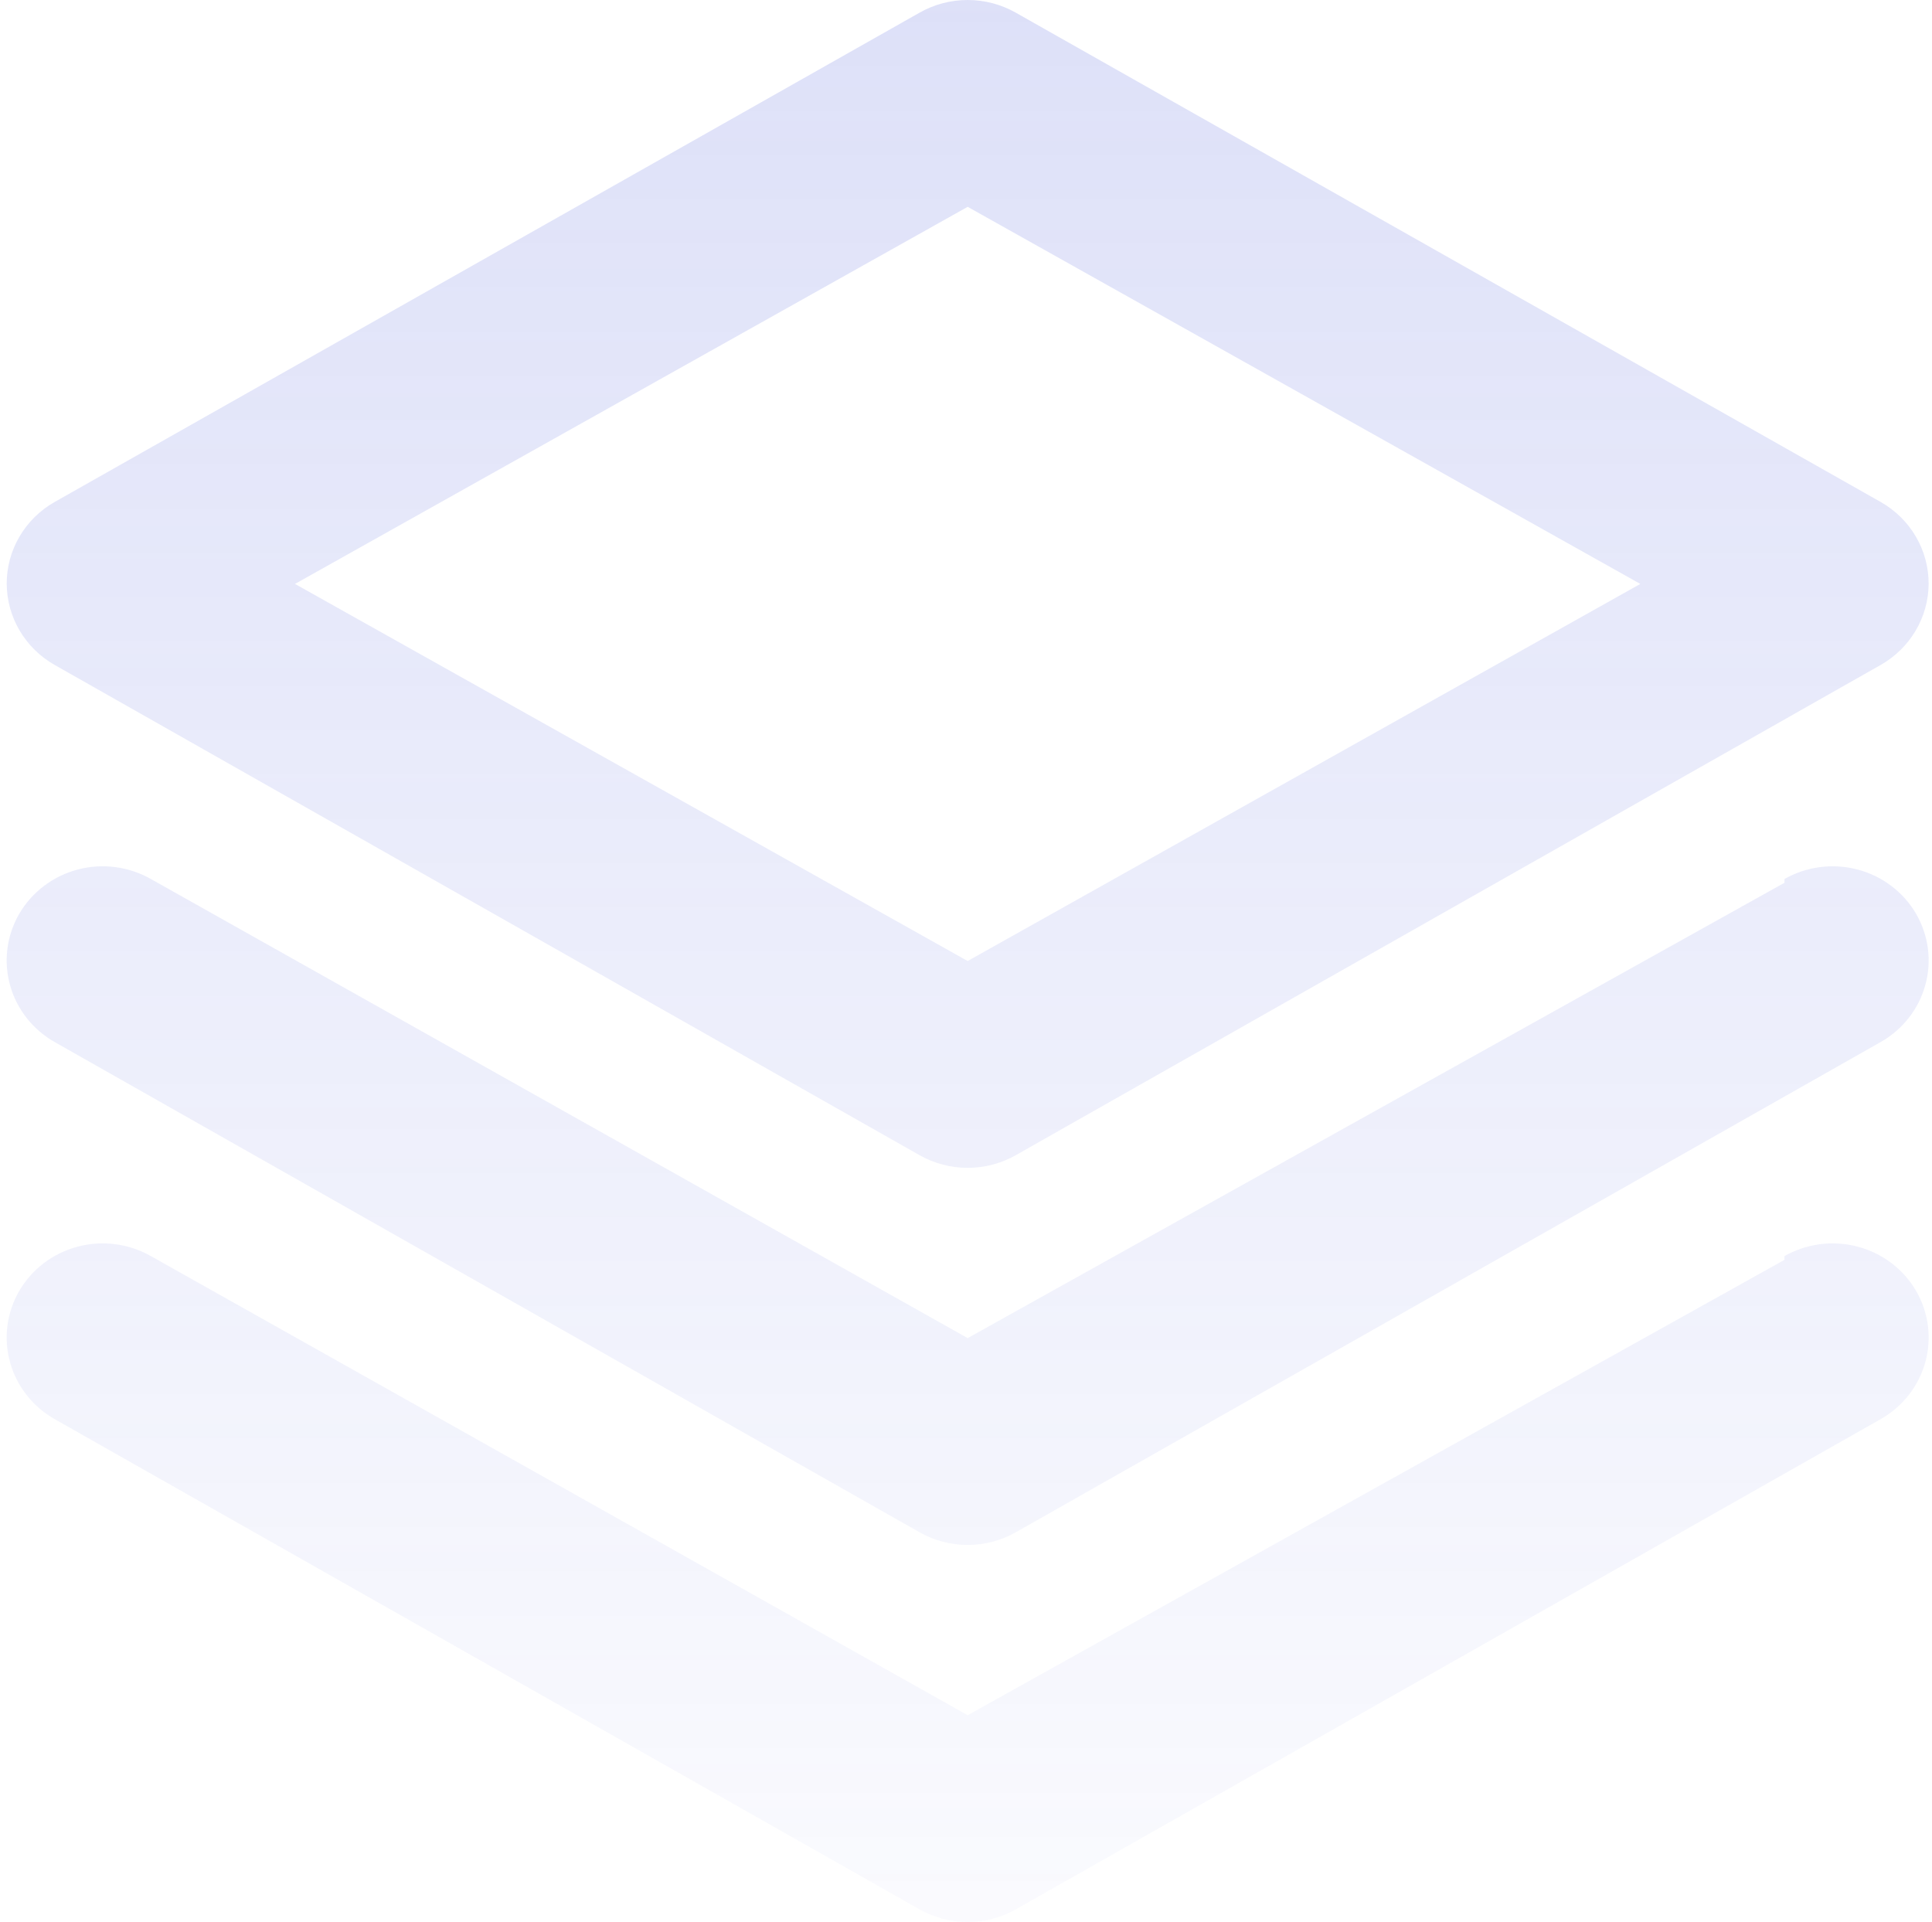 <svg width="193" height="192" viewBox="0 0 193 192" fill="none" xmlns="http://www.w3.org/2000/svg">
<path opacity="0.2" d="M5.47 66.43L91.867 115.4C93.326 116.226 94.981 116.661 96.667 116.661C98.352 116.661 100.007 116.226 101.466 115.4L187.863 66.43C189.314 65.608 190.52 64.428 191.362 63.007C192.204 61.586 192.653 59.974 192.663 58.331C192.67 56.671 192.229 55.04 191.386 53.601C190.543 52.162 189.328 50.967 187.863 50.138L101.466 1.262C100.007 0.435 98.352 0 96.667 0C94.981 0 93.326 0.435 91.867 1.262L5.47 50.138C4.005 50.967 2.79 52.162 1.947 53.601C1.104 55.04 0.664 56.671 0.67 58.331C0.681 59.974 1.129 61.586 1.971 63.007C2.813 64.428 4.019 65.608 5.47 66.43ZM96.667 20.661L163.864 58.331L96.667 96L29.469 58.331L96.667 20.661ZM178.263 88.184L96.667 133.669L15.07 87.807C13.974 87.184 12.764 86.78 11.508 86.619C10.253 86.457 8.977 86.54 7.755 86.864C6.532 87.188 5.387 87.746 4.386 88.506C3.384 89.266 2.546 90.212 1.918 91.291C0.667 93.454 0.338 96.014 1.003 98.413C1.669 100.813 3.275 102.857 5.47 104.099L91.867 153.069C93.326 153.896 94.981 154.331 96.667 154.331C98.352 154.331 100.007 153.896 101.466 153.069L187.863 104.099C190.059 102.857 191.665 100.813 192.33 98.413C192.995 96.014 192.666 93.454 191.415 91.291C190.788 90.212 189.949 89.266 188.947 88.506C187.946 87.746 186.801 87.188 185.578 86.864C184.356 86.54 183.08 86.457 181.825 86.619C180.569 86.78 179.359 87.184 178.263 87.807V88.184ZM178.263 125.853L96.667 171.339L15.07 125.476C13.974 124.854 12.764 124.45 11.508 124.288C10.253 124.126 8.977 124.209 7.755 124.533C6.532 124.857 5.387 125.415 4.386 126.175C3.384 126.935 2.546 127.882 1.918 128.961C0.667 131.123 0.338 133.683 1.003 136.083C1.669 138.482 3.275 140.526 5.47 141.768L91.867 190.738C93.326 191.565 94.981 192 96.667 192C98.352 192 100.007 191.565 101.466 190.738L187.863 141.768C190.059 140.526 191.665 138.482 192.33 136.083C192.995 133.683 192.666 131.123 191.415 128.961C190.788 127.882 189.949 126.935 188.947 126.175C187.946 125.415 186.801 124.857 185.578 124.533C184.356 124.209 183.08 124.126 181.825 124.288C180.569 124.45 179.359 124.854 178.263 125.476V125.853Z" fill="url(#paint0_linear_1_239)"/>
<defs>
<linearGradient id="paint0_linear_1_239" x1="96.667" y1="0" x2="96.667" y2="225.5" gradientUnits="userSpaceOnUse">
<stop stop-color="#5867DD"/>
<stop offset="1" stop-color="#5867DD" stop-opacity="0"/>
</linearGradient>
</defs>
</svg>
